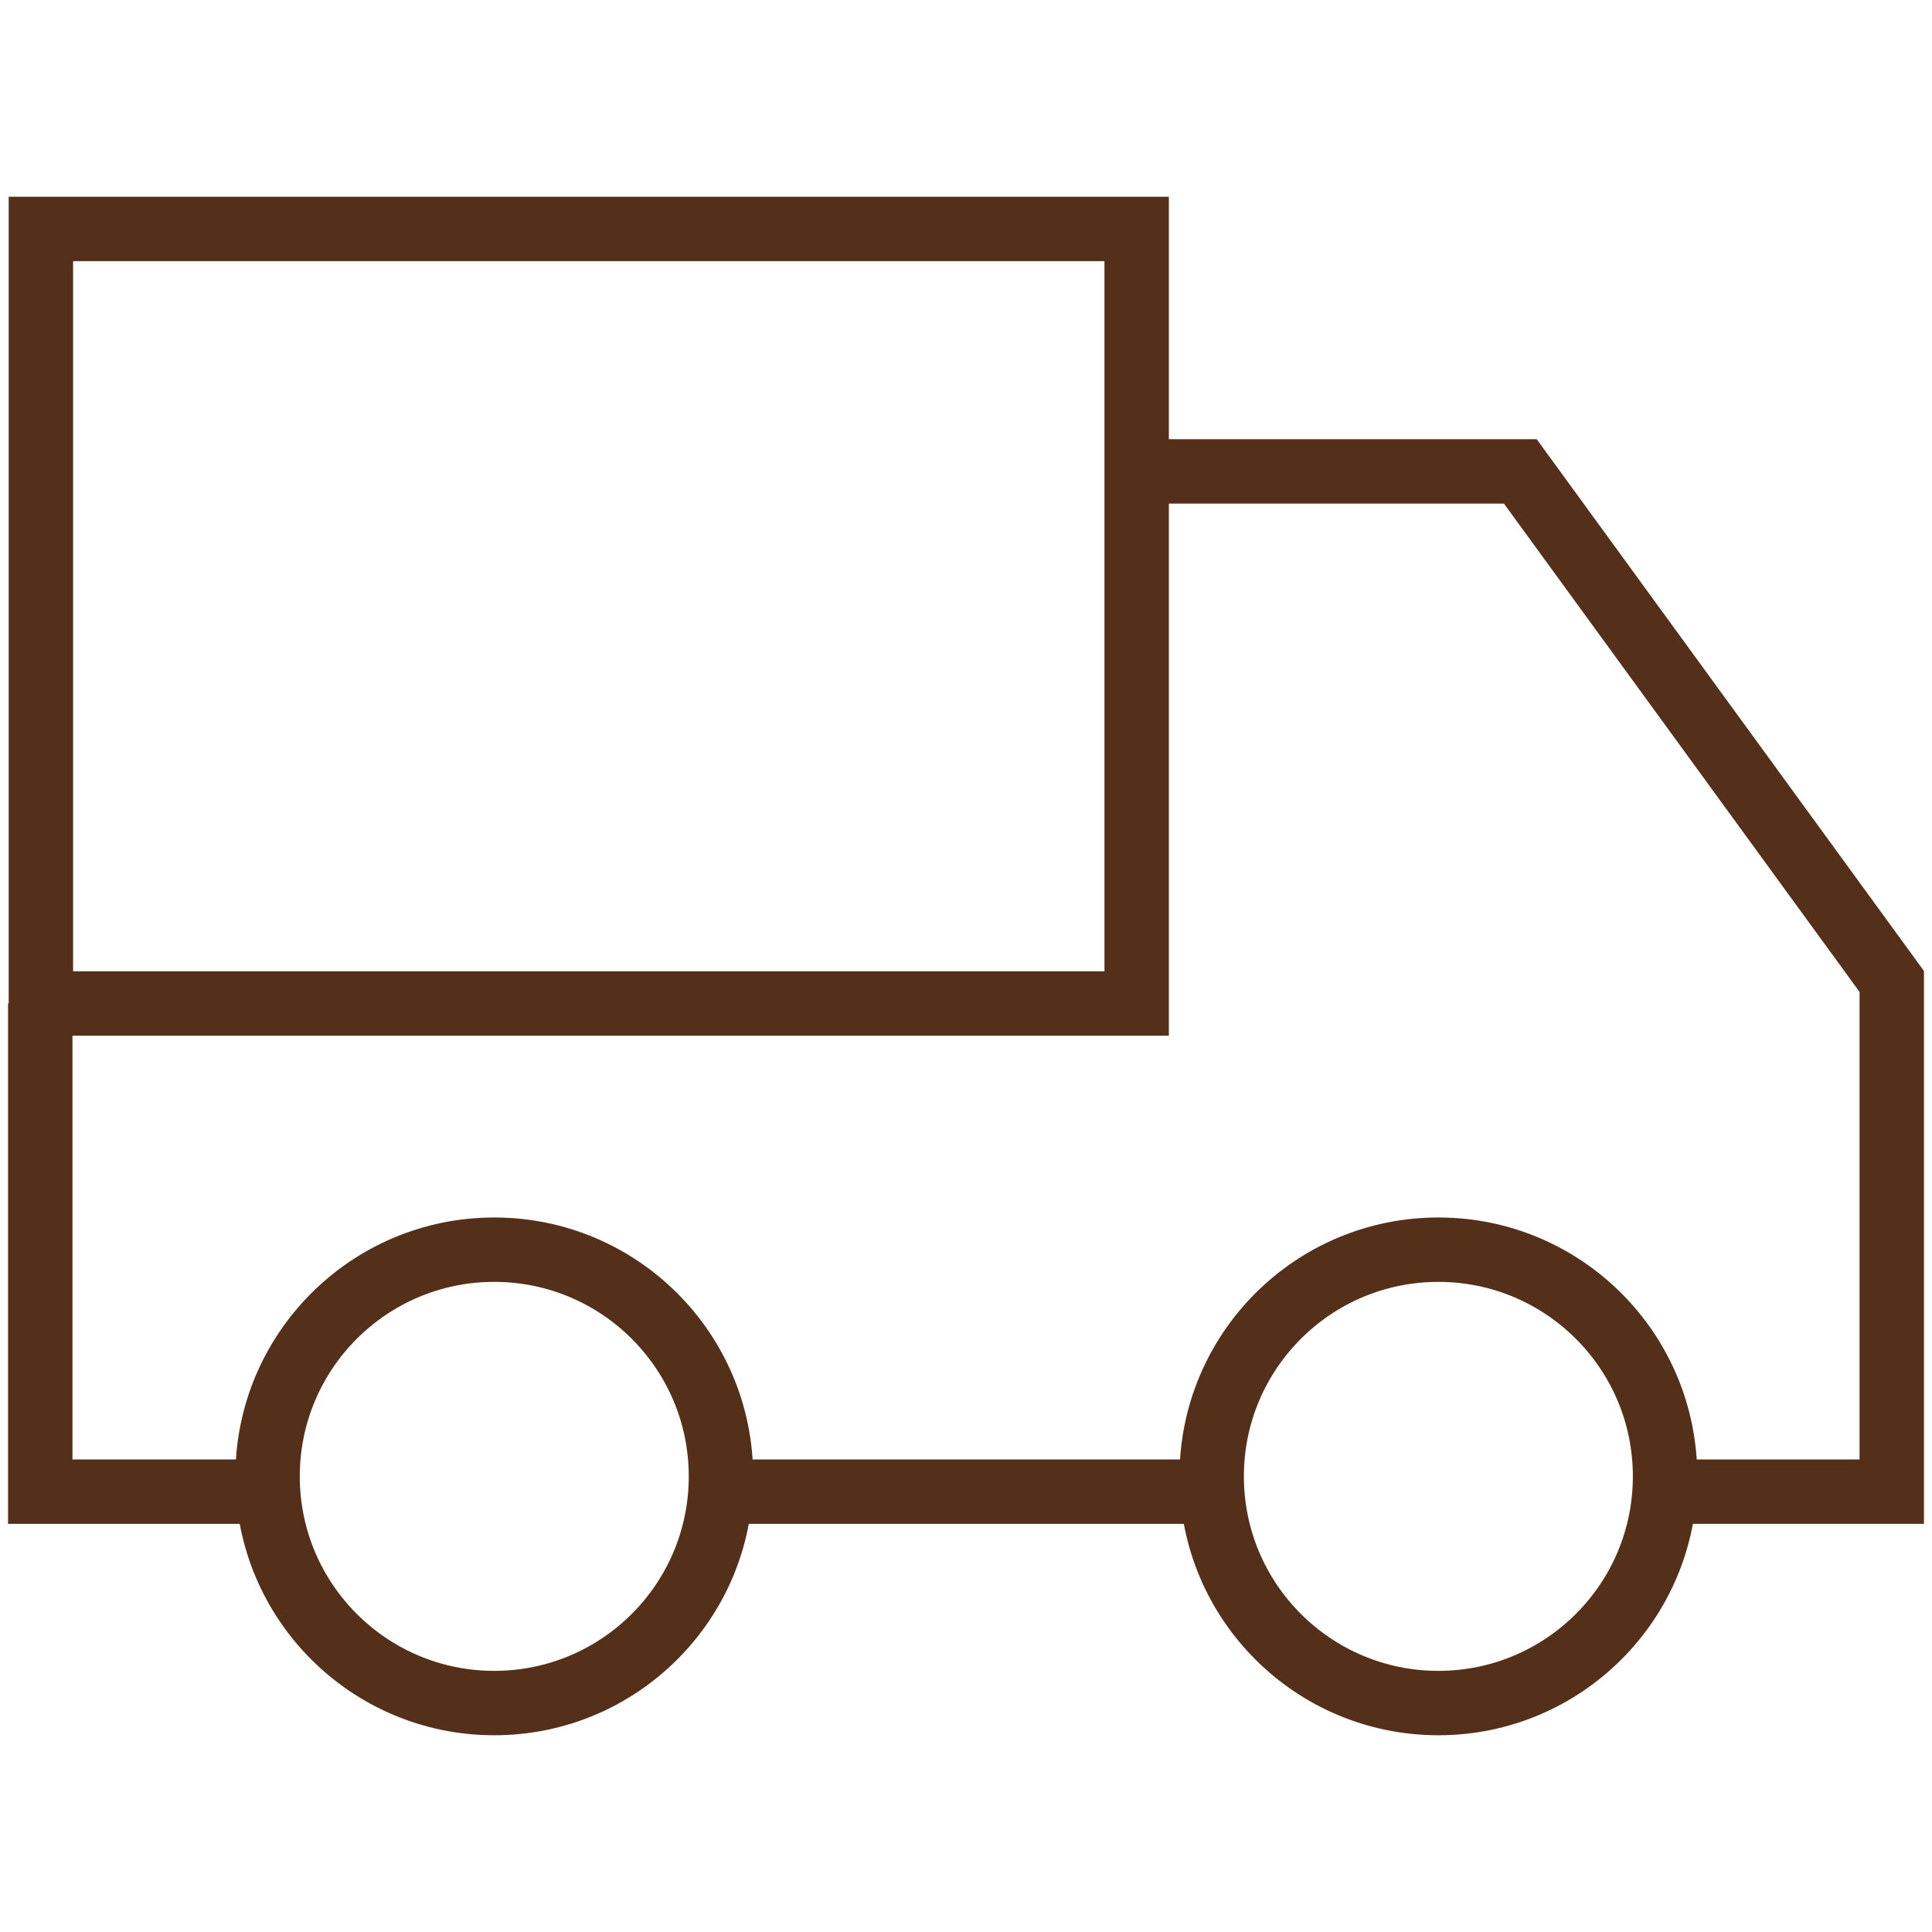 <svg xmlns="http://www.w3.org/2000/svg" viewBox="0 0 120 120"><defs><style>.cls-1,.cls-2{fill:none;}.cls-2{stroke:#54301b;stroke-miterlimit:10;stroke-width:4px;}</style></defs><g id="Layer_2" data-name="Layer 2"><g id="overlay"><rect class="cls-1" width="120" height="120"/><polyline class="cls-2" points="103.42 92.65 117.5 92.65 117.5 60.96 94.43 29.28 70.6 29.28"/><line class="cls-2" x1="44.79" y1="92.65" x2="75.26" y2="92.65"/><polyline class="cls-2" points="2.5 62.33 2.5 92.65 16.66 92.65"/><rect class="cls-2" x="2.54" y="14.22" width="68.06" height="48.11"/><circle class="cls-2" cx="30.7" cy="91.7" r="14.08"/><circle class="cls-2" cx="89.34" cy="91.7" r="14.08"/></g></g></svg>